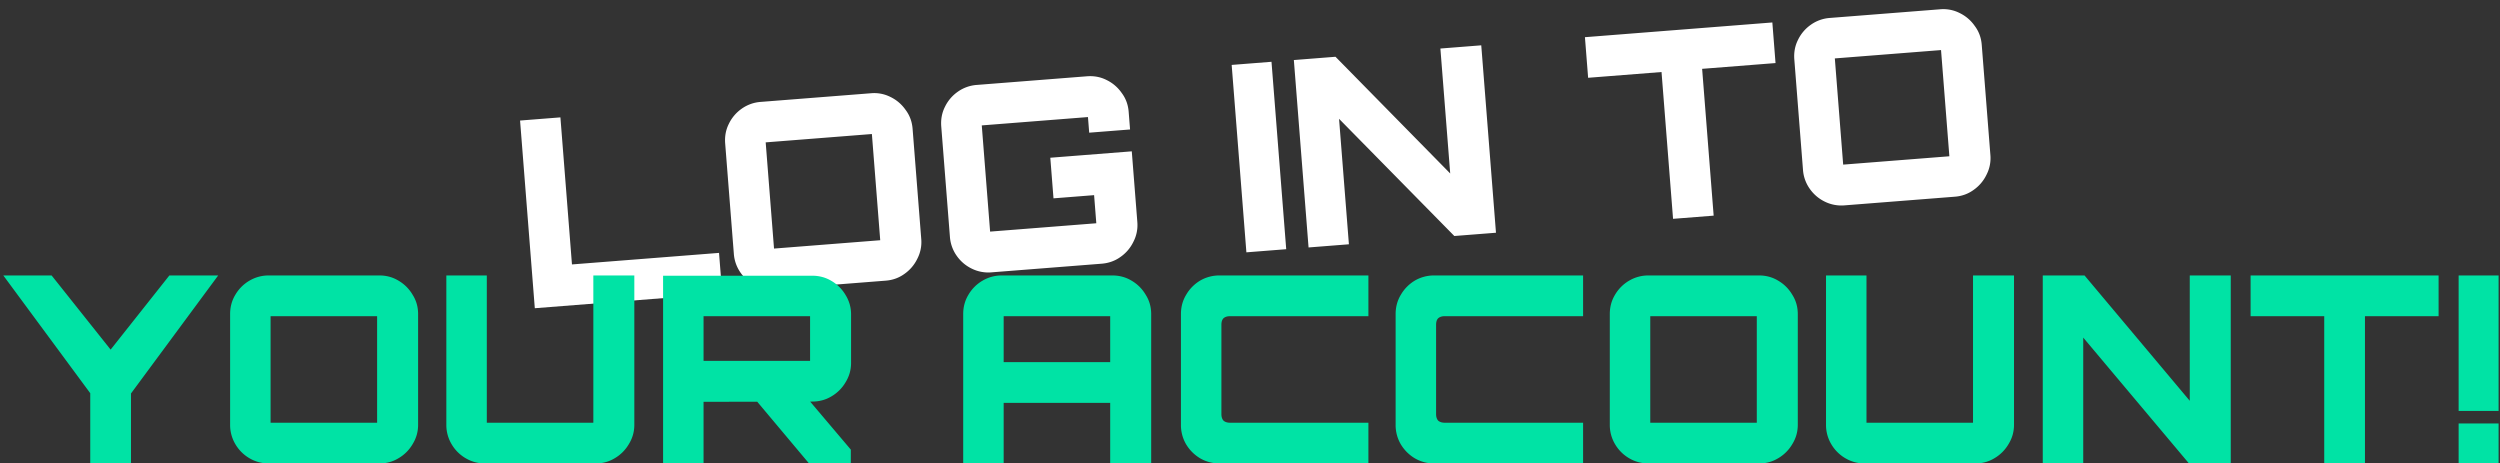 <svg width="383" height="71" fill="none" xmlns="http://www.w3.org/2000/svg"><rect width="100%" height="100%" fill="#333333" stroke="none"/><path d="m81.932 47.218-2.258-28.751 6.181-.486 1.77 22.53 22.53-1.768.488 6.22-28.711 2.255ZM118.79 44.324a5.732 5.732 0 0 1-3.013-.566 5.992 5.992 0 0 1-2.323-1.984 5.736 5.736 0 0 1-1.029-2.889l-1.328-16.908c-.085-1.09.103-2.094.566-3.013a5.992 5.992 0 0 1 1.984-2.323 5.734 5.734 0 0 1 2.889-1.029l16.908-1.328a5.524 5.524 0 0 1 2.973.57 5.992 5.992 0 0 1 2.323 1.984c.627.833.983 1.795 1.069 2.885l1.328 16.908a5.535 5.535 0 0 1-.606 3.016 5.992 5.992 0 0 1-1.984 2.323c-.836.6-1.785.943-2.849 1.026l-16.908 1.328Zm-.209-6.243 16.27-1.278-1.278-16.27-16.27 1.278 1.278 16.27ZM151.893 41.724a5.732 5.732 0 0 1-3.013-.566 5.99 5.99 0 0 1-2.323-1.984 5.745 5.745 0 0 1-1.029-2.888L144.2 19.378c-.085-1.09.103-2.095.566-3.014a5.993 5.993 0 0 1 1.984-2.322 5.738 5.738 0 0 1 2.889-1.03l16.868-1.324c1.09-.086 2.094.103 3.013.566a5.991 5.991 0 0 1 2.323 1.984c.627.834.983 1.795 1.069 2.885l.213 2.712-6.261.492-.188-2.393-16.27 1.278 1.278 16.27 16.27-1.278-.338-4.307-6.221.489-.489-6.221 12.482-.98.852 10.846a5.535 5.535 0 0 1-.606 3.017 5.993 5.993 0 0 1-1.984 2.322c-.836.601-1.799.944-2.889 1.03l-16.868 1.324ZM190.947 38.657l-2.255-28.711 6.101-.48 2.255 28.712-6.101.48ZM200.472 37.91l-2.254-28.712 6.38-.501 17.574 17.879-1.504-19.141 6.261-.492 2.255 28.712-6.381.5-17.659-17.952 1.509 19.221-6.181.486ZM256.312 33.525l-1.766-22.491-11.245.883-.489-6.22 28.712-2.256.488 6.221-11.245.883 1.766 22.491-6.221.489ZM282.583 31.462a5.736 5.736 0 0 1-3.014-.566 5.996 5.996 0 0 1-2.322-1.984 5.726 5.726 0 0 1-1.029-2.889L274.89 9.115c-.086-1.09.103-2.094.566-3.013a5.985 5.985 0 0 1 1.984-2.323 5.734 5.734 0 0 1 2.888-1.029l16.908-1.328a5.526 5.526 0 0 1 2.974.57 5.981 5.981 0 0 1 2.322 1.984c.628.833.984 1.795 1.069 2.885l1.328 16.908a5.525 5.525 0 0 1-.605 3.016 5.995 5.995 0 0 1-1.985 2.323c-.835.6-1.785.942-2.848 1.026l-16.908 1.328Zm-.209-6.243 16.269-1.278-1.277-16.27-16.27 1.278 1.278 16.27Z" fill="#fff"/><path d="M13.827 71V60.24L.507 42.2h7.4l9.04 11.36 9-11.36h7.48l-13.36 18.08V71h-6.24ZM41.174 71a5.735 5.735 0 0 1-2.96-.8 5.99 5.99 0 0 1-2.16-2.16 5.735 5.735 0 0 1-.8-2.96V48.12c0-1.093.266-2.08.8-2.96a5.99 5.99 0 0 1 2.16-2.16 5.735 5.735 0 0 1 2.96-.8h16.96c1.066 0 2.04.267 2.92.8a5.99 5.99 0 0 1 2.16 2.16c.56.88.84 1.867.84 2.96v16.96c0 1.067-.28 2.053-.84 2.96a5.99 5.99 0 0 1-2.16 2.16c-.88.534-1.854.8-2.92.8h-16.96Zm.28-6.24h16.32V48.44h-16.32v16.32ZM74.299 71a5.735 5.735 0 0 1-2.96-.8 5.99 5.99 0 0 1-2.16-2.16 5.735 5.735 0 0 1-.8-2.96V42.2h6.2v22.56h16.32V42.2h6.28v22.88c0 1.067-.28 2.053-.84 2.96a5.99 5.99 0 0 1-2.16 2.16c-.88.534-1.854.8-2.92.8h-16.96ZM123.944 71l-8.36-9.96h8.12l6.64 7.84V71h-6.4Zm-22.36 0V42.24h22.84c1.093 0 2.08.267 2.96.8a6 6 0 0 1 2.16 2.16c.56.907.84 1.893.84 2.96v7.44c0 1.067-.28 2.053-.84 2.96a6 6 0 0 1-2.16 2.16c-.88.534-1.867.8-2.96.8l-16.64.04V71h-6.2Zm6.2-15.72h16.32v-6.84h-16.32v6.84ZM147.562 71V48.12c0-1.093.267-2.08.8-2.96a5.985 5.985 0 0 1 2.16-2.16 5.735 5.735 0 0 1 2.96-.8h16.92c1.093 0 2.08.267 2.96.8a5.985 5.985 0 0 1 2.16 2.16c.56.88.84 1.867.84 2.96V71h-6.28v-9.28h-16.32V71h-6.2Zm6.2-15.52h16.32v-7.04h-16.32v7.04ZM186.84 71a5.805 5.805 0 0 1-3-.8 6.2 6.2 0 0 1-2.12-2.12 5.802 5.802 0 0 1-.8-3V48.12c0-1.093.266-2.08.8-2.96a6.092 6.092 0 0 1 2.12-2.16 5.805 5.805 0 0 1 3-.8h22.8v6.24h-21.2c-.427 0-.76.107-1 .32-.214.214-.32.547-.32 1v13.68c0 .427.106.76.32 1 .24.213.573.32 1 .32h21.2V71h-22.8ZM219.73 71a5.81 5.81 0 0 1-3-.8 6.209 6.209 0 0 1-2.12-2.12 5.812 5.812 0 0 1-.8-3V48.12c0-1.093.267-2.08.8-2.96a6.1 6.1 0 0 1 2.12-2.16 5.81 5.81 0 0 1 3-.8h22.8v6.24h-21.2c-.426 0-.76.107-1 .32-.213.214-.32.547-.32 1v13.68c0 .427.107.76.32 1 .24.213.574.32 1 .32h21.2V71h-22.8ZM252.541 71a5.732 5.732 0 0 1-2.96-.8 5.985 5.985 0 0 1-2.16-2.16 5.728 5.728 0 0 1-.8-2.96V48.12c0-1.093.266-2.08.8-2.96a5.985 5.985 0 0 1 2.16-2.16 5.732 5.732 0 0 1 2.96-.8h16.96c1.067 0 2.04.267 2.92.8a5.992 5.992 0 0 1 2.16 2.16c.56.88.84 1.867.84 2.96v16.96c0 1.067-.28 2.053-.84 2.96a5.992 5.992 0 0 1-2.16 2.16c-.88.534-1.853.8-2.92.8h-16.96Zm.28-6.24h16.32V48.44h-16.32v16.32ZM285.666 71a5.732 5.732 0 0 1-2.96-.8 5.985 5.985 0 0 1-2.16-2.16 5.738 5.738 0 0 1-.8-2.96V42.2h6.2v22.56h16.32V42.2h6.28v22.88c0 1.067-.28 2.053-.84 2.96a5.992 5.992 0 0 1-2.16 2.16c-.88.534-1.853.8-2.92.8h-16.96ZM312.951 71V42.2h6.4l16.12 19.2V42.2h6.28V71h-6.4l-16.2-19.28V71h-6.2ZM356.072 71V48.44h-11.28V42.2h28.8v6.24h-11.28V71h-6.24ZM376.664 62.96V42.2h6.12v20.76h-6.12Zm0 8.04v-6.12h6.12V71h-6.12Z" fill="#00E3A5"/></svg>